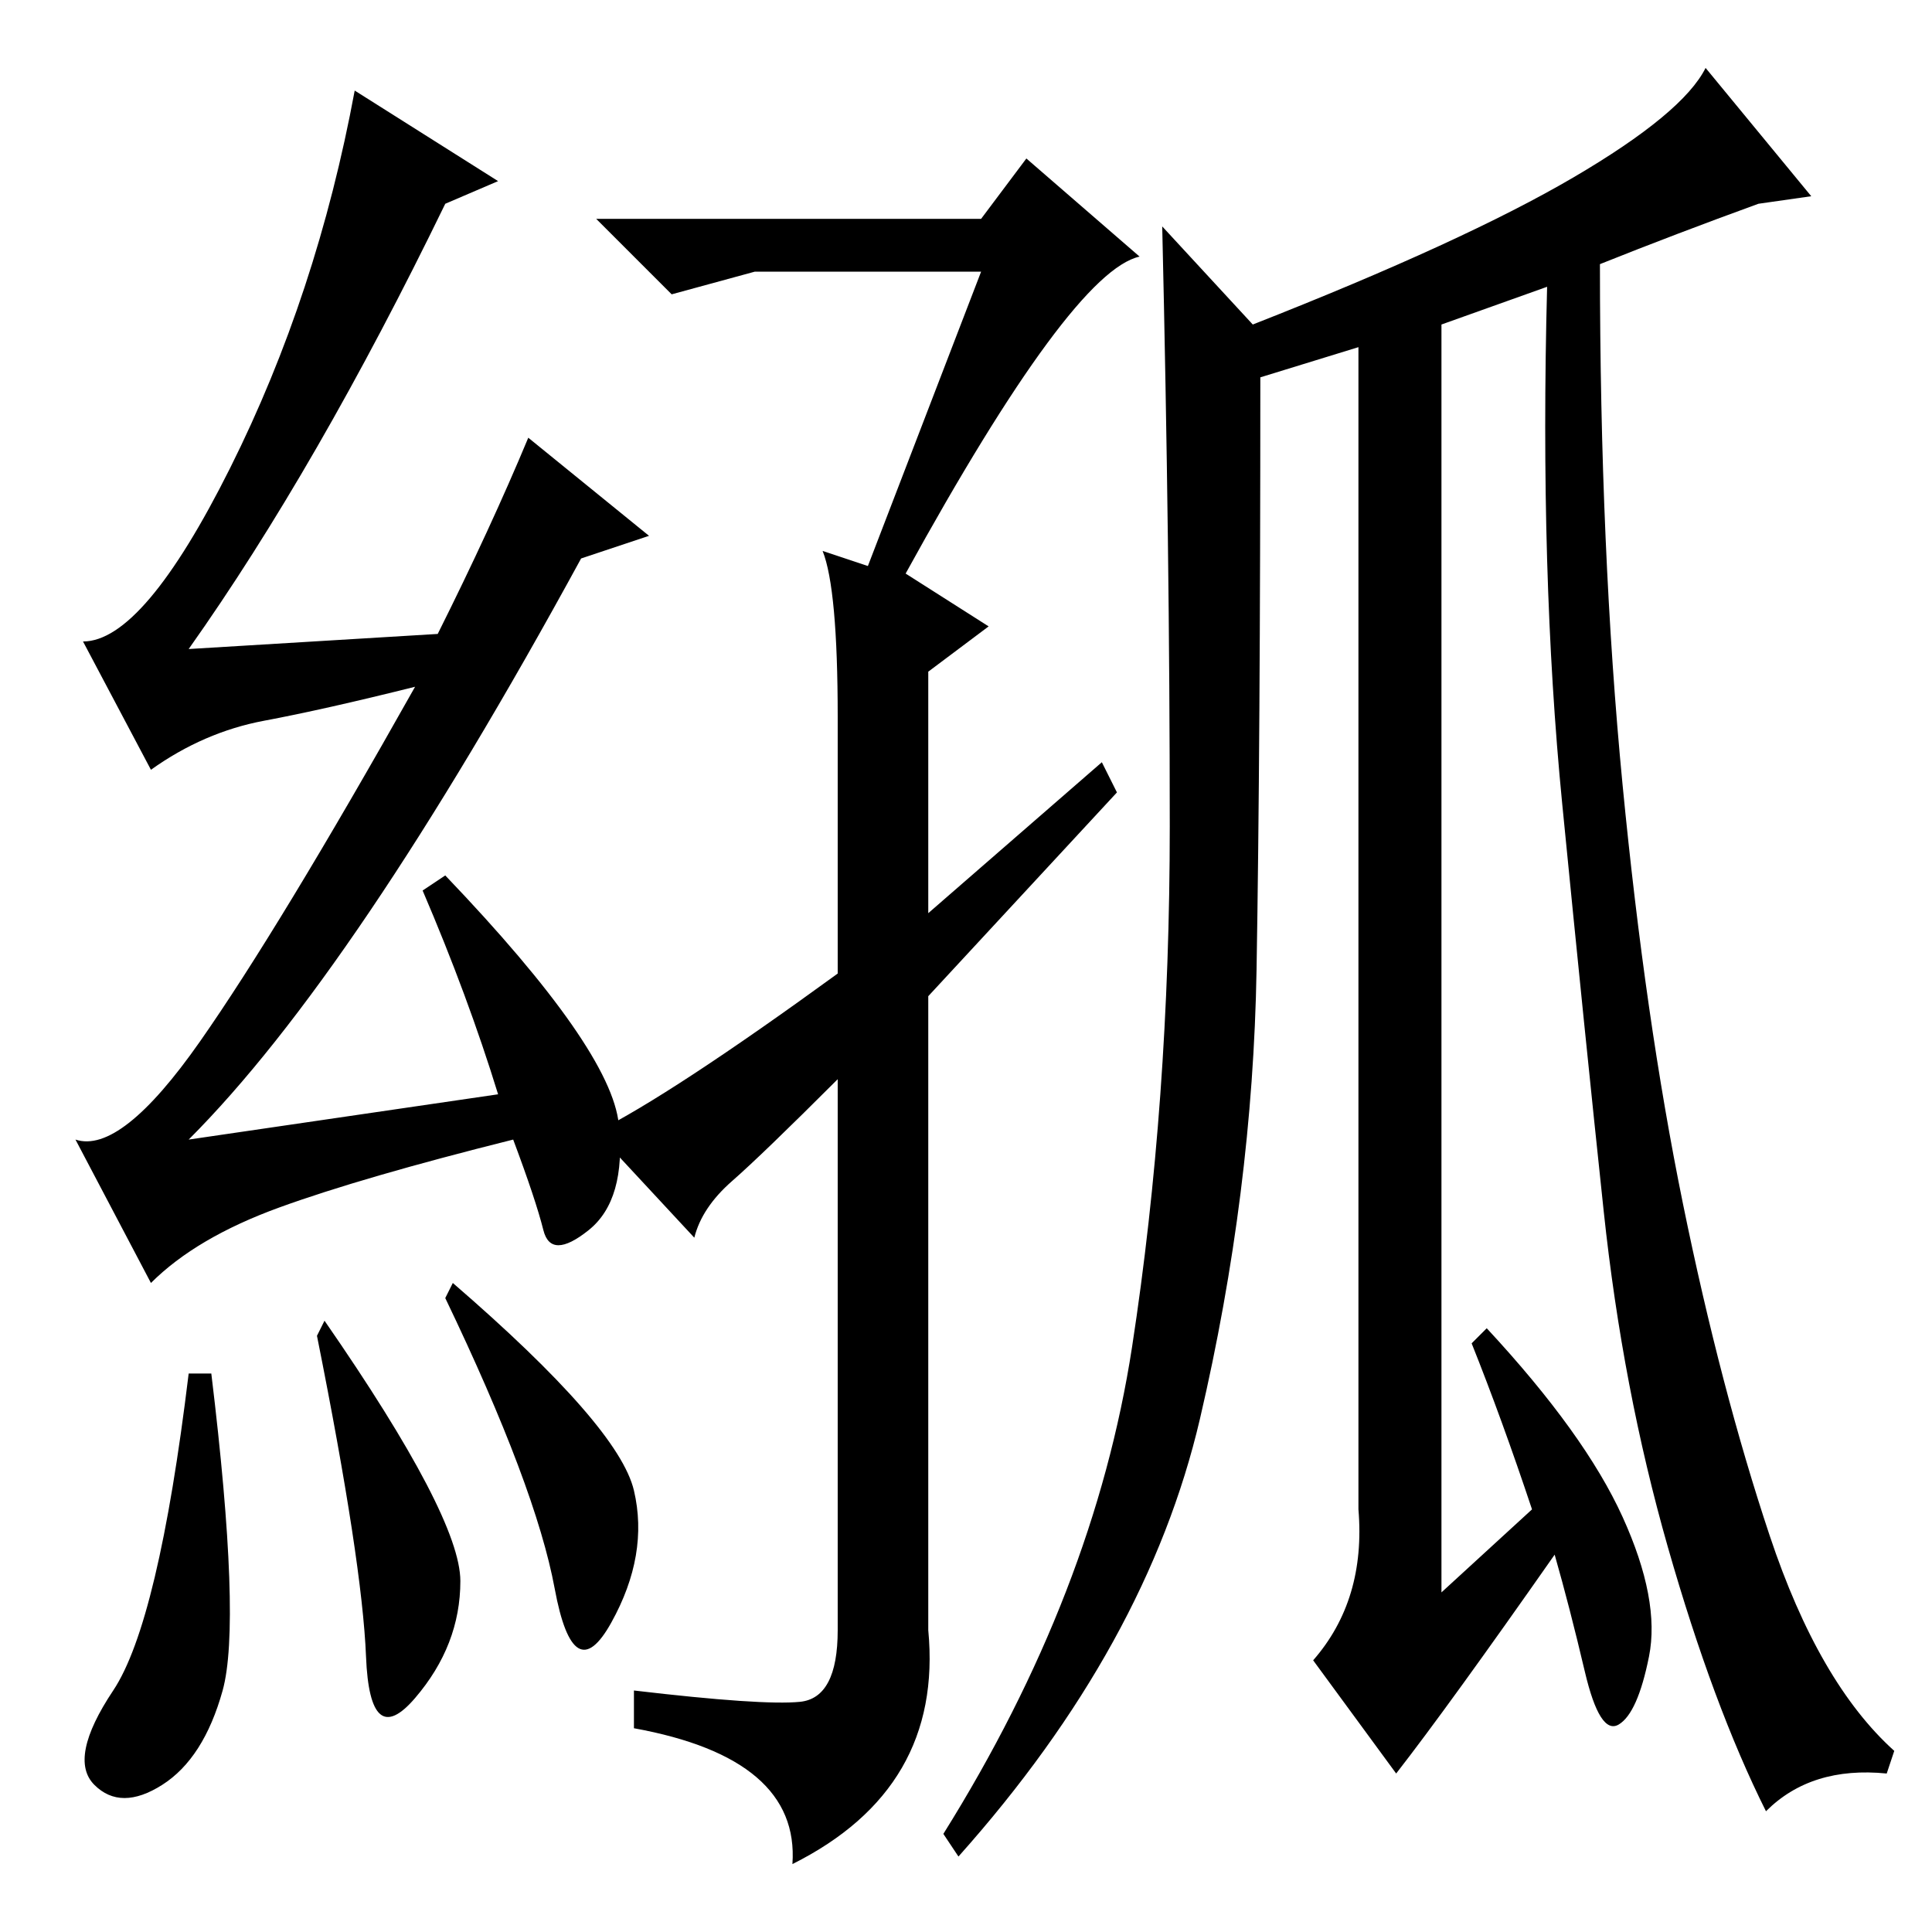<?xml version="1.0" standalone="no"?>
<!DOCTYPE svg PUBLIC "-//W3C//DTD SVG 1.1//EN" "http://www.w3.org/Graphics/SVG/1.1/DTD/svg11.dtd" >
<svg xmlns="http://www.w3.org/2000/svg" xmlns:xlink="http://www.w3.org/1999/xlink" version="1.1" viewBox="0 -36 256 256">
  <g transform="matrix(1 0 0 -1 0 220)">
   <path fill="currentColor"
d="M28 74q4 -33 1.5 -42t-8 -12.5t-9 0t2.5 12.5t10 42h3zM43 81q18 -26 18 -34.5t-6 -15.5t-6.5 5.5t-6.5 42.5zM60 86q22 -19 24 -27.5t-3 -17.5t-7.5 4.5t-14.5 38.5zM59 229q-17 -35 -34 -59l33 2q7 14 12 26l16 -13l-9 -3q-30 -55 -52 -77l41 6q-4 13 -10 27l3 2
q22 -23 23 -33t-4 -14t-6 0t-4 12q-20 -5 -31 -9t-17 -10l-10 19q6 -2 16.5 13t28.5 47q-12 -3 -20 -4.5t-15 -6.5l-9 17q8 0 19.5 23t16.5 50l19 -12zM130 220h-30l-11 -3l-10 10h51l6 8l15 -13q-9 -2 -31 -42l11 -7l-8 -6v-32l23 20l2 -4l-25 -27v-84q2 -21 -18 -31
q1 14 -21 18v5q17 -2 22 -1.5t5 9.5v73q-10 -10 -14 -13.5t-5 -7.5l-13 14q10 5 32 21v34q0 17 -2 22l6 -2zM167 206q0 -49 -0.5 -78.5t-7.5 -59.5t-32 -58l-2 3q20 32 25 64.5t5 69t-1 79.5l12 -13q28 11 42.5 19.5t17.5 14.5l14 -17l-7 -1q-11 -4 -21 -8q0 -38 3 -69
t8 -55.5t11.5 -44t16.5 -28.5l-1 -3q-10 1 -16 -5q-7 14 -13 35t-8.5 44.5t-5.5 54t-2 68.5l-14 -5v-168l12 11q-4 12 -8 22l2 2q13 -14 18 -25t3.5 -18.5t-4 -9t-4.5 7t-4 15.5q-14 -20 -21 -29l-11 15q7 8 6 20v154z" />
  </g>

</svg>
